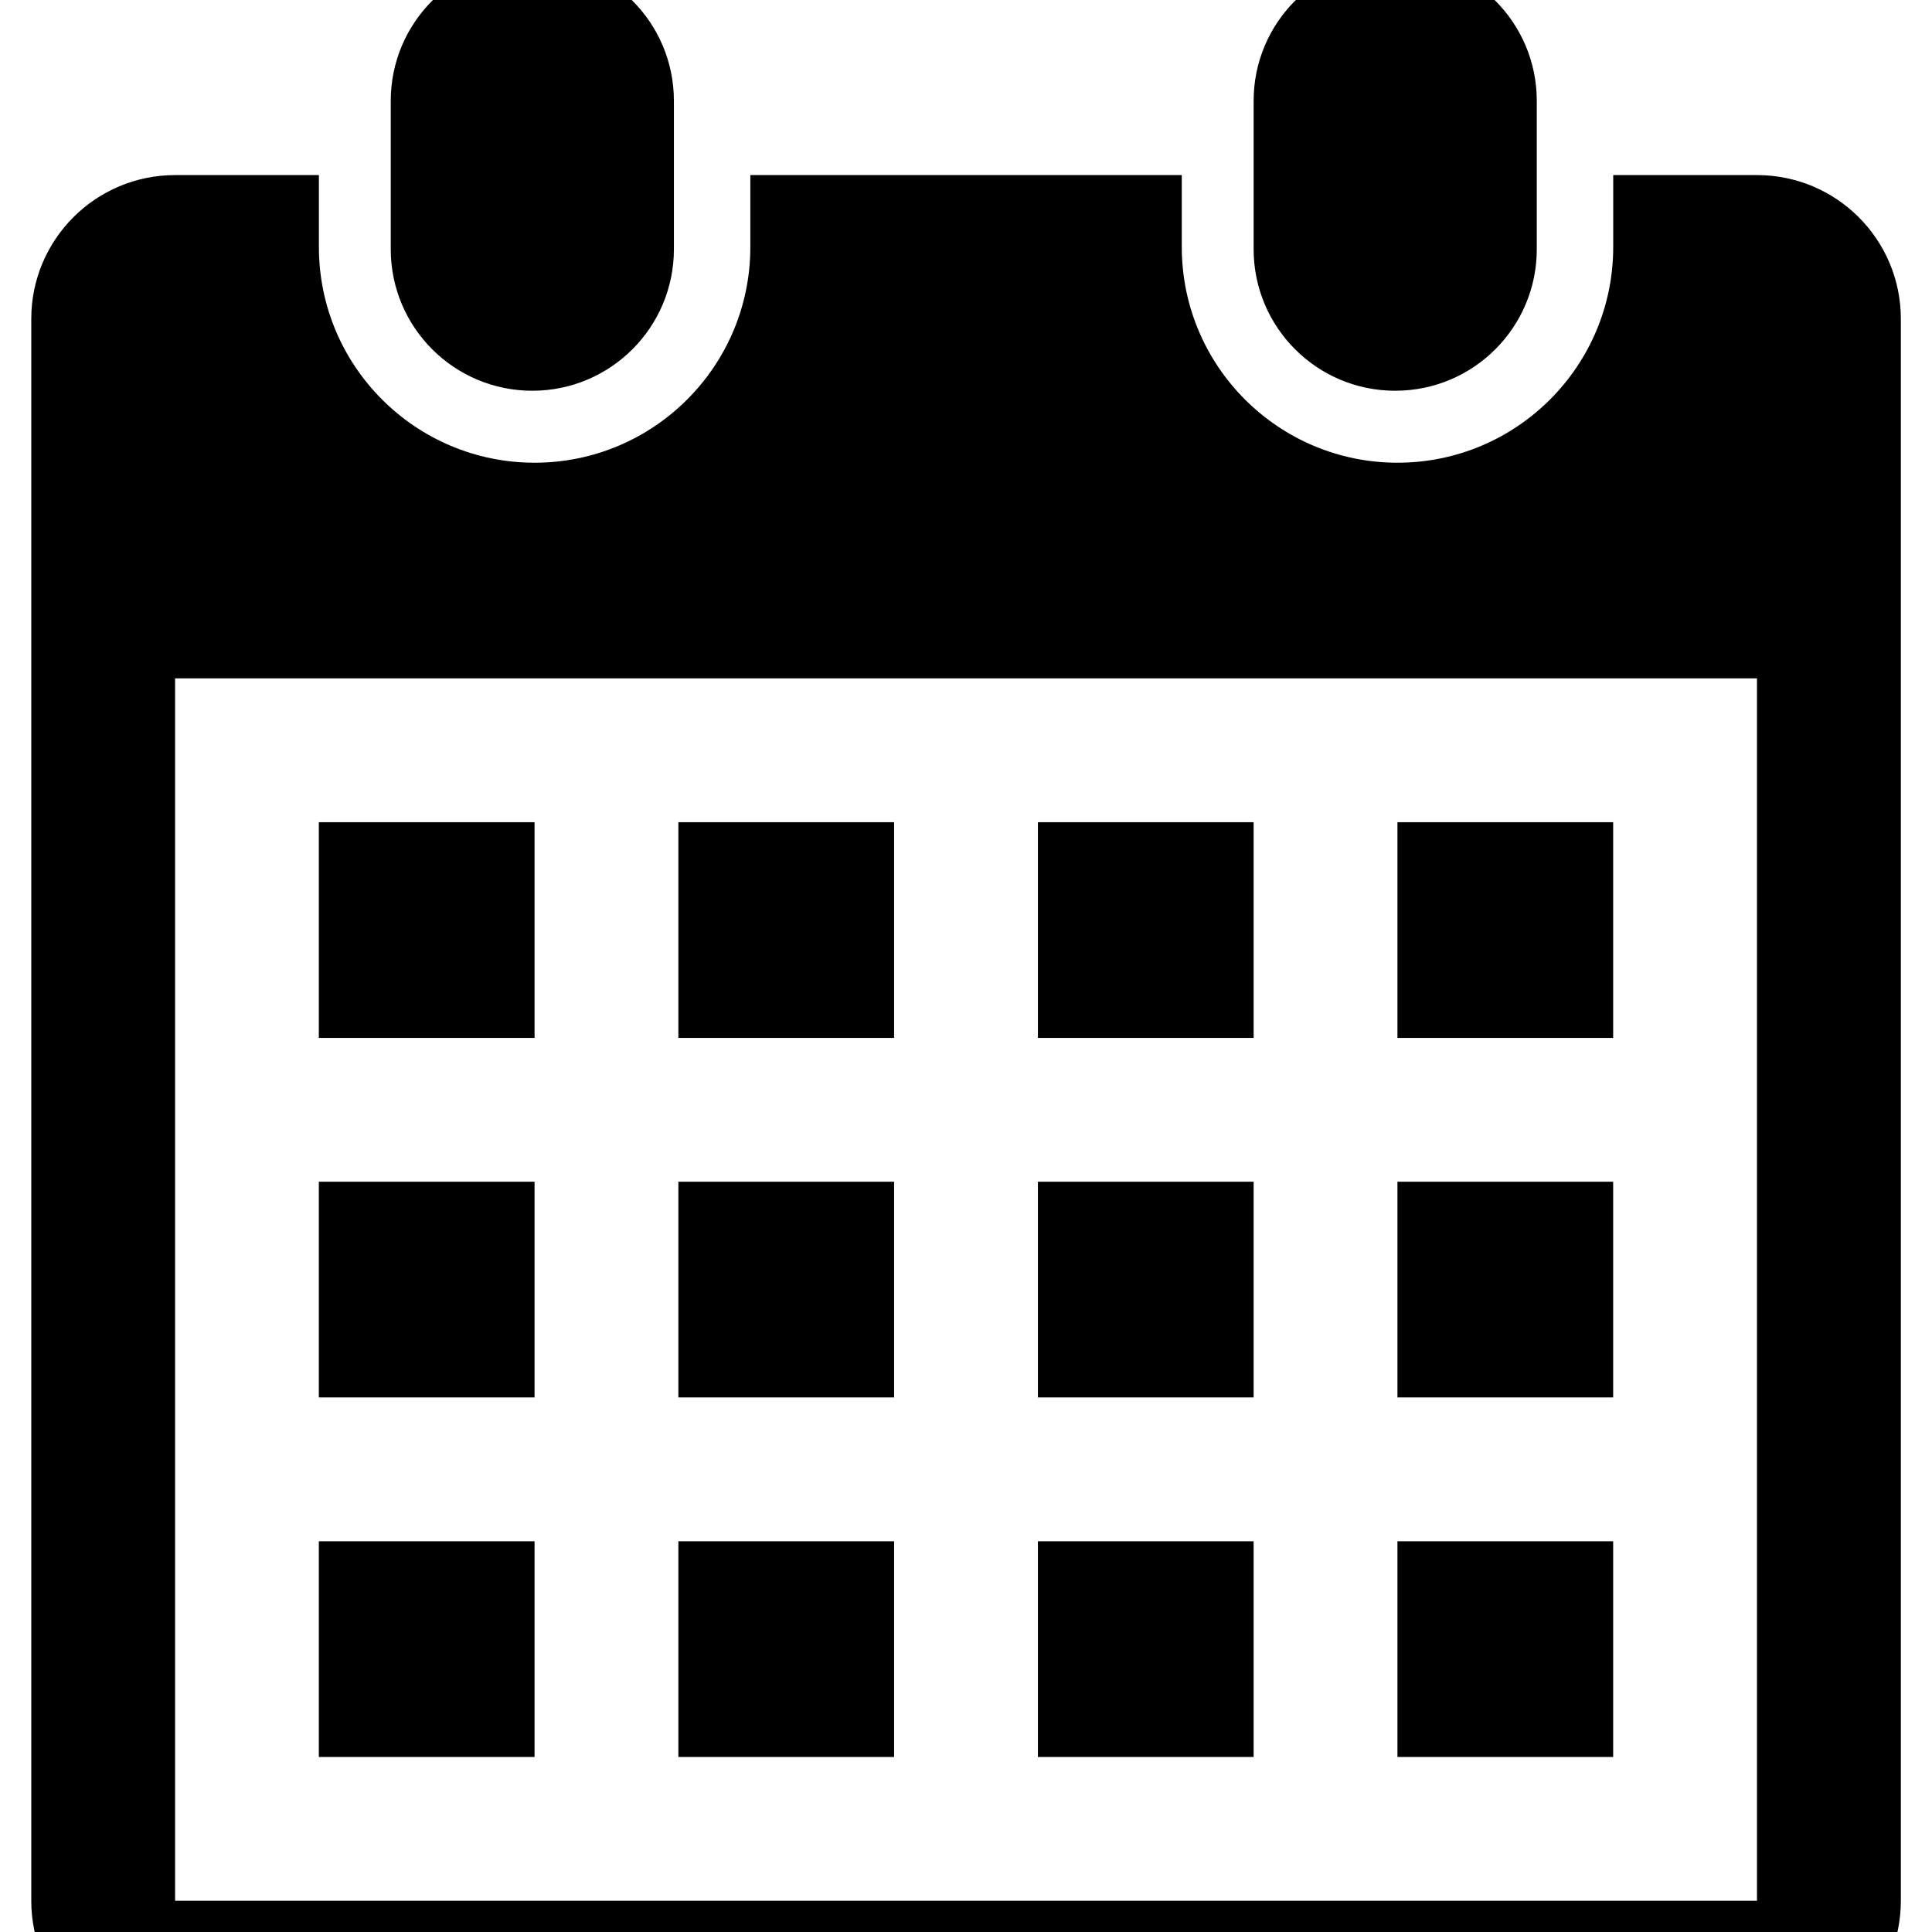 <!-- Generated by IcoMoon.io -->
<svg version="1.1" xmlns="http://www.w3.org/2000/svg" width="32" height="32" viewBox="0 0 32 32">
<title>calendar1</title>
<path d="M29.101 33.865h-26.201c-1.315 0-2.382-1.067-2.382-2.382v-26.201c0-1.316 1.067-2.382 2.382-2.382h2.382v1.191c0 1.973 1.599 3.573 3.573 3.573 1.972 0 3.573-1.599 3.573-3.573v-1.191h7.146v1.191c0 1.973 1.601 3.573 3.573 3.573s3.573-1.599 3.573-3.573v-1.191h2.382c1.315 0 2.382 1.066 2.382 2.382v26.201c0 1.315-1.067 2.382-2.382 2.382zM29.101 11.236h-26.201v20.247h26.201v-20.247zM8.854 17.191h-3.573v-3.573h3.573v3.573zM8.854 23.146h-3.573v-3.573h3.573v3.573zM8.854 29.101h-3.573v-3.573h3.573v3.573zM14.809 17.191h-3.573v-3.573h3.573v3.573zM14.809 23.146h-3.573v-3.573h3.573v3.573zM14.809 29.101h-3.573v-3.573h3.573v3.573zM20.764 17.191h-3.573v-3.573h3.573v3.573zM20.764 23.146h-3.573v-3.573h3.573v3.573zM20.764 29.101h-3.573v-3.573h3.573v3.573zM26.719 17.191h-3.573v-3.573h3.573v3.573zM26.719 23.146h-3.573v-3.573h3.573v3.573zM26.719 29.101h-3.573v-3.573h3.573v3.573zM23.109 6.472c-1.296 0-2.345-1.050-2.345-2.345v-2.456c0-1.296 1.049-2.345 2.345-2.345s2.345 1.049 2.345 2.345v2.456c0 1.295-1.049 2.345-2.345 2.345zM8.817 6.472c-1.296 0-2.345-1.050-2.345-2.345v-2.456c0-1.296 1.049-2.345 2.345-2.345s2.345 1.049 2.345 2.345v2.456c0 1.295-1.050 2.345-2.345 2.345z"></path>
</svg>
